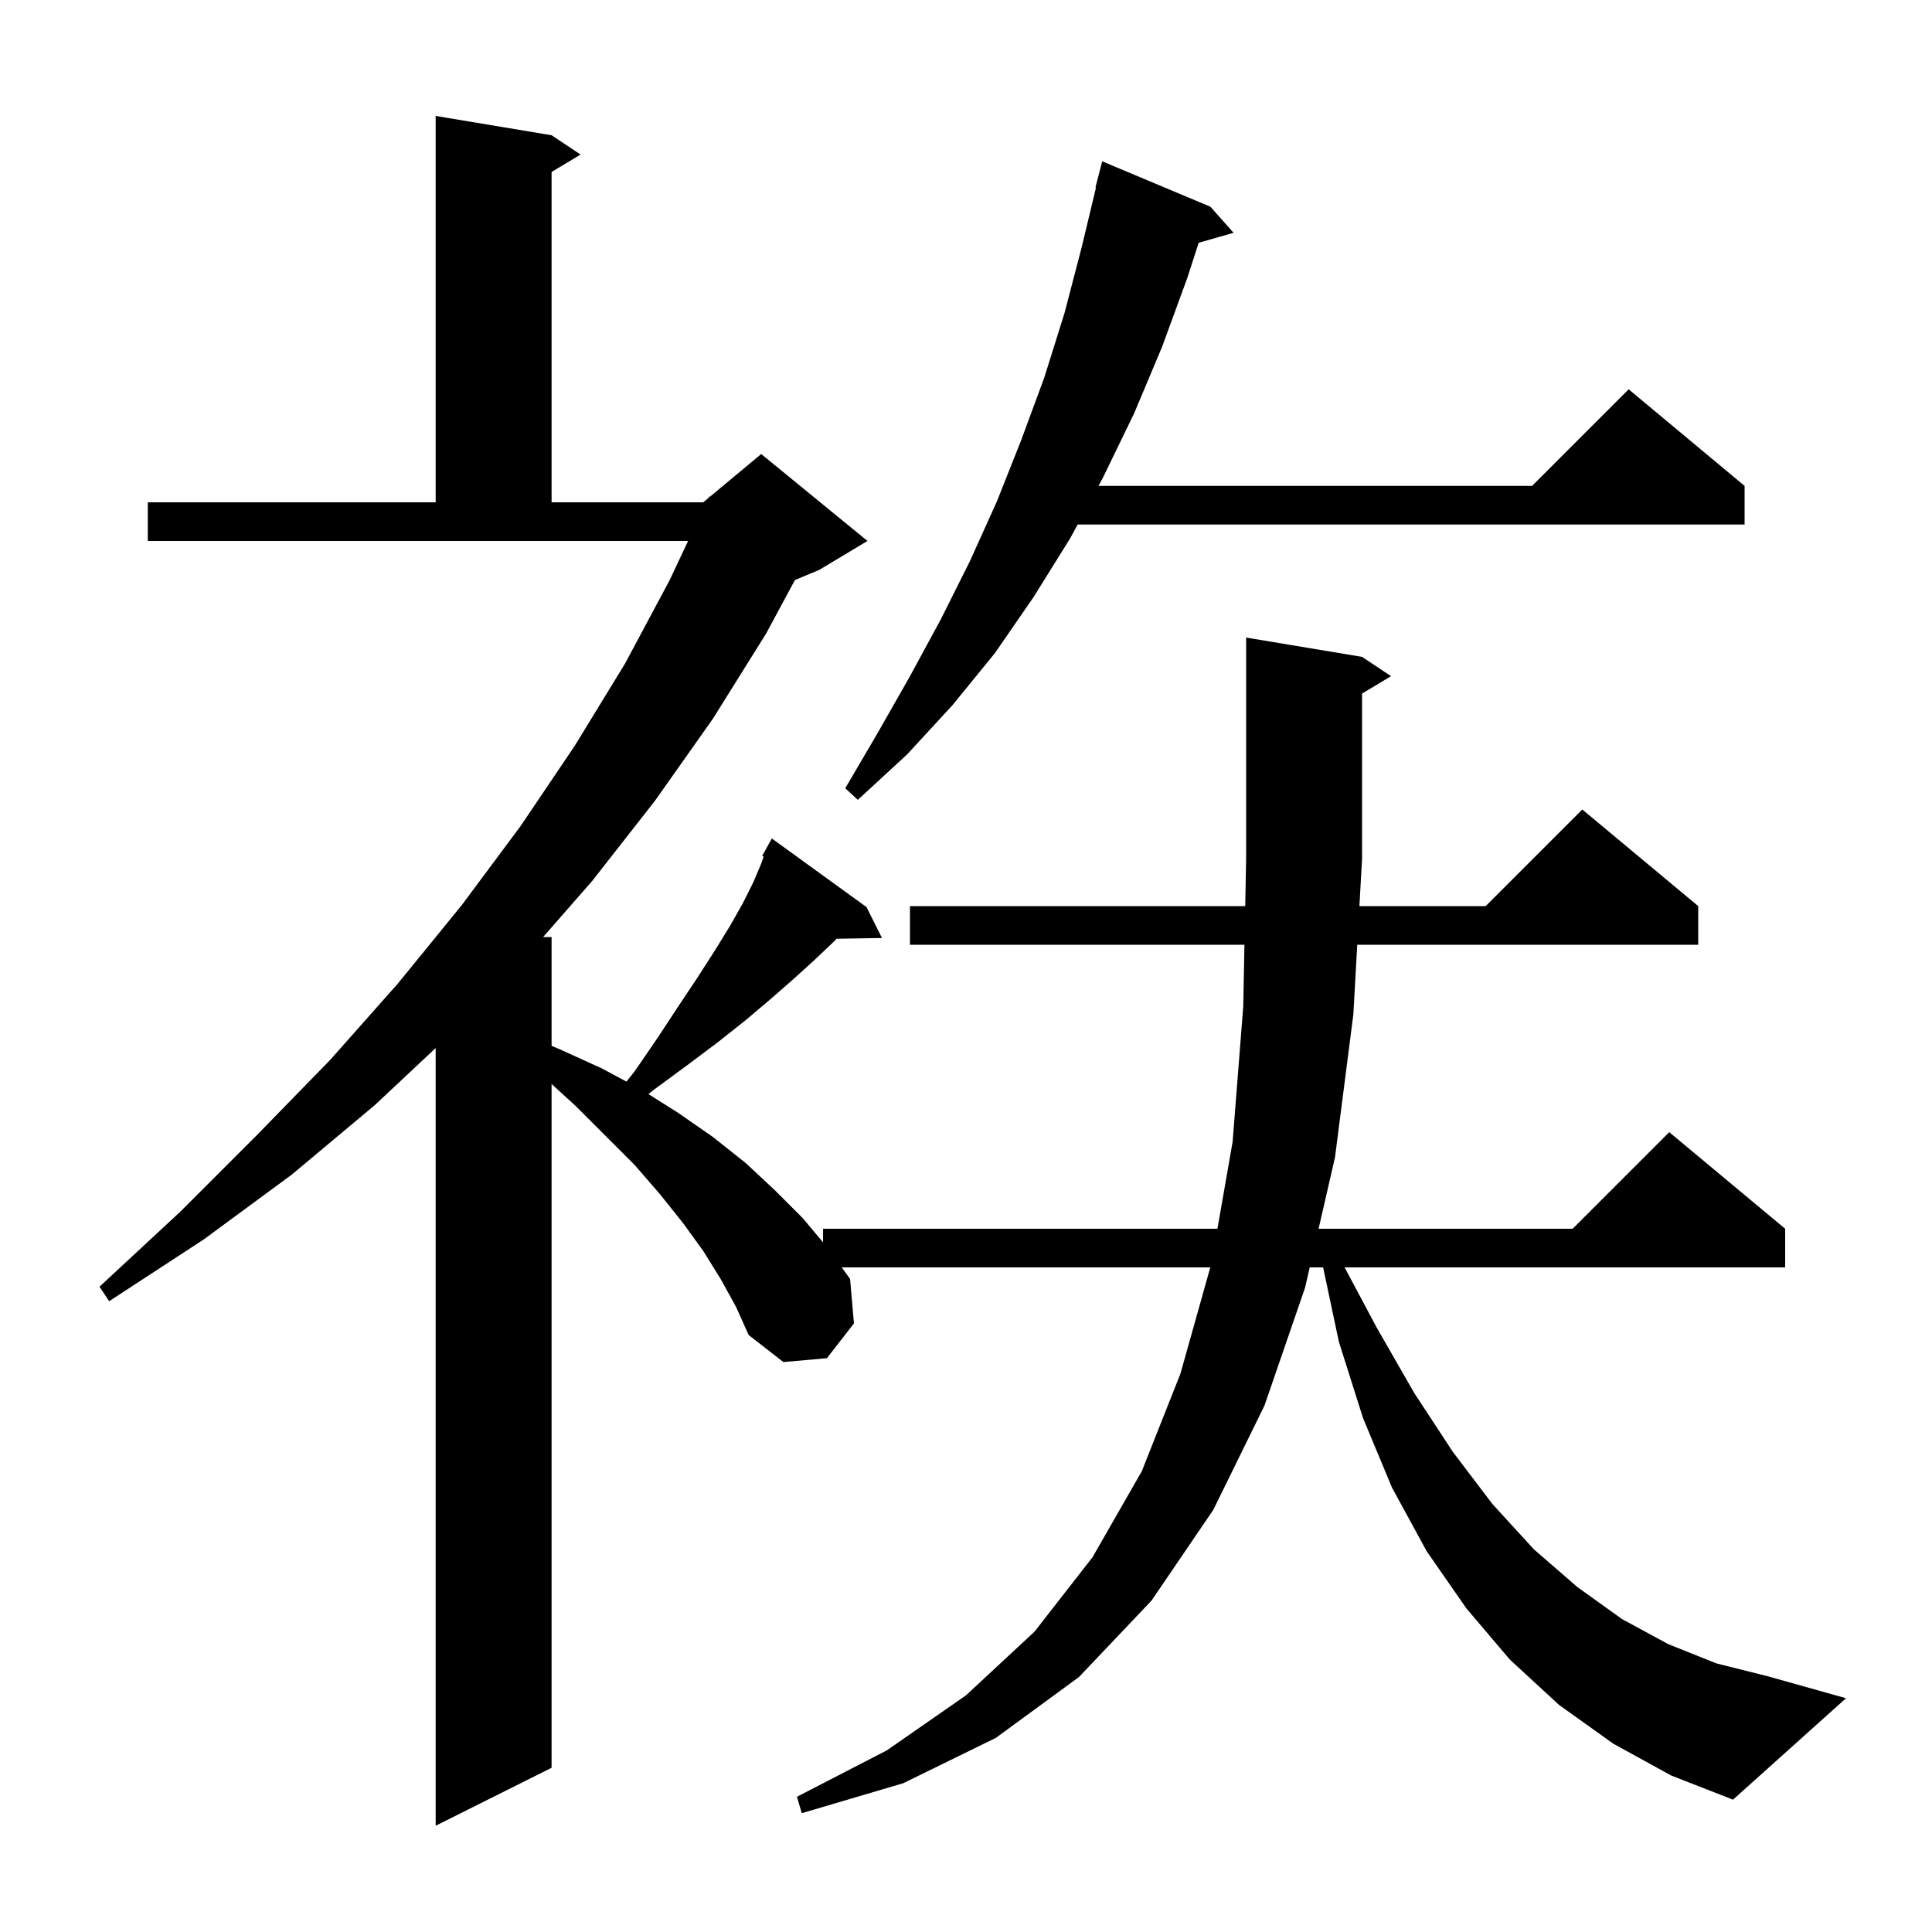 <svg xmlns="http://www.w3.org/2000/svg" xmlns:xlink="http://www.w3.org/1999/xlink" version="1.1" baseProfile="full" viewBox="0 0 200 200" width="200" height="200">
<g fill="black">
<path d="M 167.0 180.5 L 161.4 176.5 L 156.3 171.8 L 151.8 166.5 L 147.7 160.6 L 144.1 154.0 L 141.1 146.8 L 138.6 138.9 L 136.969 131.2 L 135.582 131.2 L 135.1 133.3 L 130.9 145.5 L 125.6 156.3 L 119.2 165.7 L 111.7 173.6 L 103.1 179.9 L 93.5 184.6 L 83.0 187.7 L 82.5 186.0 L 91.8 181.2 L 100.0 175.5 L 107.1 168.9 L 113.1 161.2 L 118.2 152.3 L 122.2 142.2 L 125.288 131.2 L 87.138 131.2 L 88.0 132.4 L 88.4 137.0 L 85.6 140.6 L 81.1 141.0 L 77.5 138.2 L 76.2 135.3 L 74.6 132.4 L 72.8 129.5 L 70.7 126.6 L 68.3 123.6 L 65.7 120.6 L 59.6 114.5 L 57.1 112.214 L 57.1 183.0 L 45.1 189.0 L 45.1 108.494 L 38.8 114.4 L 30.2 121.6 L 21.1 128.3 L 11.3 134.7 L 10.3 133.2 L 18.7 125.4 L 26.6 117.5 L 34.2 109.7 L 41.2 101.8 L 45.1 97.014 L 45.1 97.0 L 45.111 97.0 L 47.8 93.7 L 53.9 85.5 L 59.5 77.2 L 64.7 68.7 L 69.3 60.1 L 71.232 56.0 L 15.3 56.0 L 15.3 52.0 L 45.1 52.0 L 45.1 12.0 L 57.1 14.0 L 60.1 16.0 L 57.1 17.8 L 57.1 52.0 L 72.8 52.0 L 73.322 51.565 L 73.4 51.4 L 73.477 51.436 L 78.8 47.0 L 89.8 56.0 L 84.8 59.0 L 82.291 60.045 L 79.3 65.6 L 73.8 74.4 L 67.8 82.9 L 61.3 91.2 L 56.225 97.0 L 57.1 97.0 L 57.1 108.27 L 57.9 108.6 L 62.3 110.6 L 64.851 111.969 L 65.7 110.9 L 68.1 107.4 L 70.2 104.2 L 72.2 101.2 L 74.0 98.4 L 75.6 95.8 L 76.9 93.5 L 78.0 91.3 L 78.8 89.4 L 79.055 88.676 L 78.9 88.6 L 79.9 86.8 L 89.7 93.9 L 91.3 97.1 L 86.608 97.18 L 86.4 97.4 L 84.4 99.3 L 82.2 101.3 L 79.8 103.4 L 77.2 105.6 L 74.3 107.9 L 71.1 110.3 L 67.7 112.8 L 67.126 113.259 L 70.2 115.2 L 73.8 117.7 L 77.2 120.4 L 80.2 123.2 L 83.1 126.1 L 85.2 128.604 L 85.2 127.2 L 126.029 127.2 L 127.6 118.2 L 128.7 104.2 L 128.825 97.8 L 94.2 97.8 L 94.2 93.8 L 128.904 93.8 L 129.0 88.9 L 129.0 66.0 L 141.0 68.0 L 144.0 70.0 L 141.0 71.8 L 141.0 88.9 L 140.726 93.8 L 153.8 93.8 L 163.8 83.8 L 175.8 93.8 L 175.8 97.8 L 140.502 97.8 L 140.1 105.0 L 138.2 119.8 L 136.501 127.2 L 162.8 127.2 L 172.8 117.2 L 184.8 127.2 L 184.8 131.2 L 139.193 131.2 L 142.5 137.4 L 146.4 144.2 L 150.4 150.3 L 154.5 155.7 L 158.8 160.4 L 163.3 164.3 L 167.9 167.6 L 172.7 170.2 L 177.7 172.2 L 182.9 173.5 L 191.1 175.8 L 179.4 186.3 L 173.0 183.8 Z M 125.3 21.4 L 127.7 24.1 L 124.09 25.131 L 122.9 28.8 L 120.3 35.9 L 117.4 42.8 L 114.2 49.4 L 113.714 50.3 L 158.6 50.3 L 168.6 40.3 L 180.6 50.3 L 180.6 54.3 L 111.556 54.3 L 110.8 55.7 L 107.0 61.8 L 103.0 67.6 L 98.6 73.0 L 93.9 78.1 L 88.8 82.8 L 87.5 81.6 L 90.9 75.8 L 94.2 70.0 L 97.4 64.1 L 100.4 58.1 L 103.2 51.9 L 105.7 45.6 L 108.1 39.1 L 110.2 32.4 L 112.0 25.5 L 113.458 19.41 L 113.4 19.4 L 114.1 16.7 Z " />
</g>
</svg>
